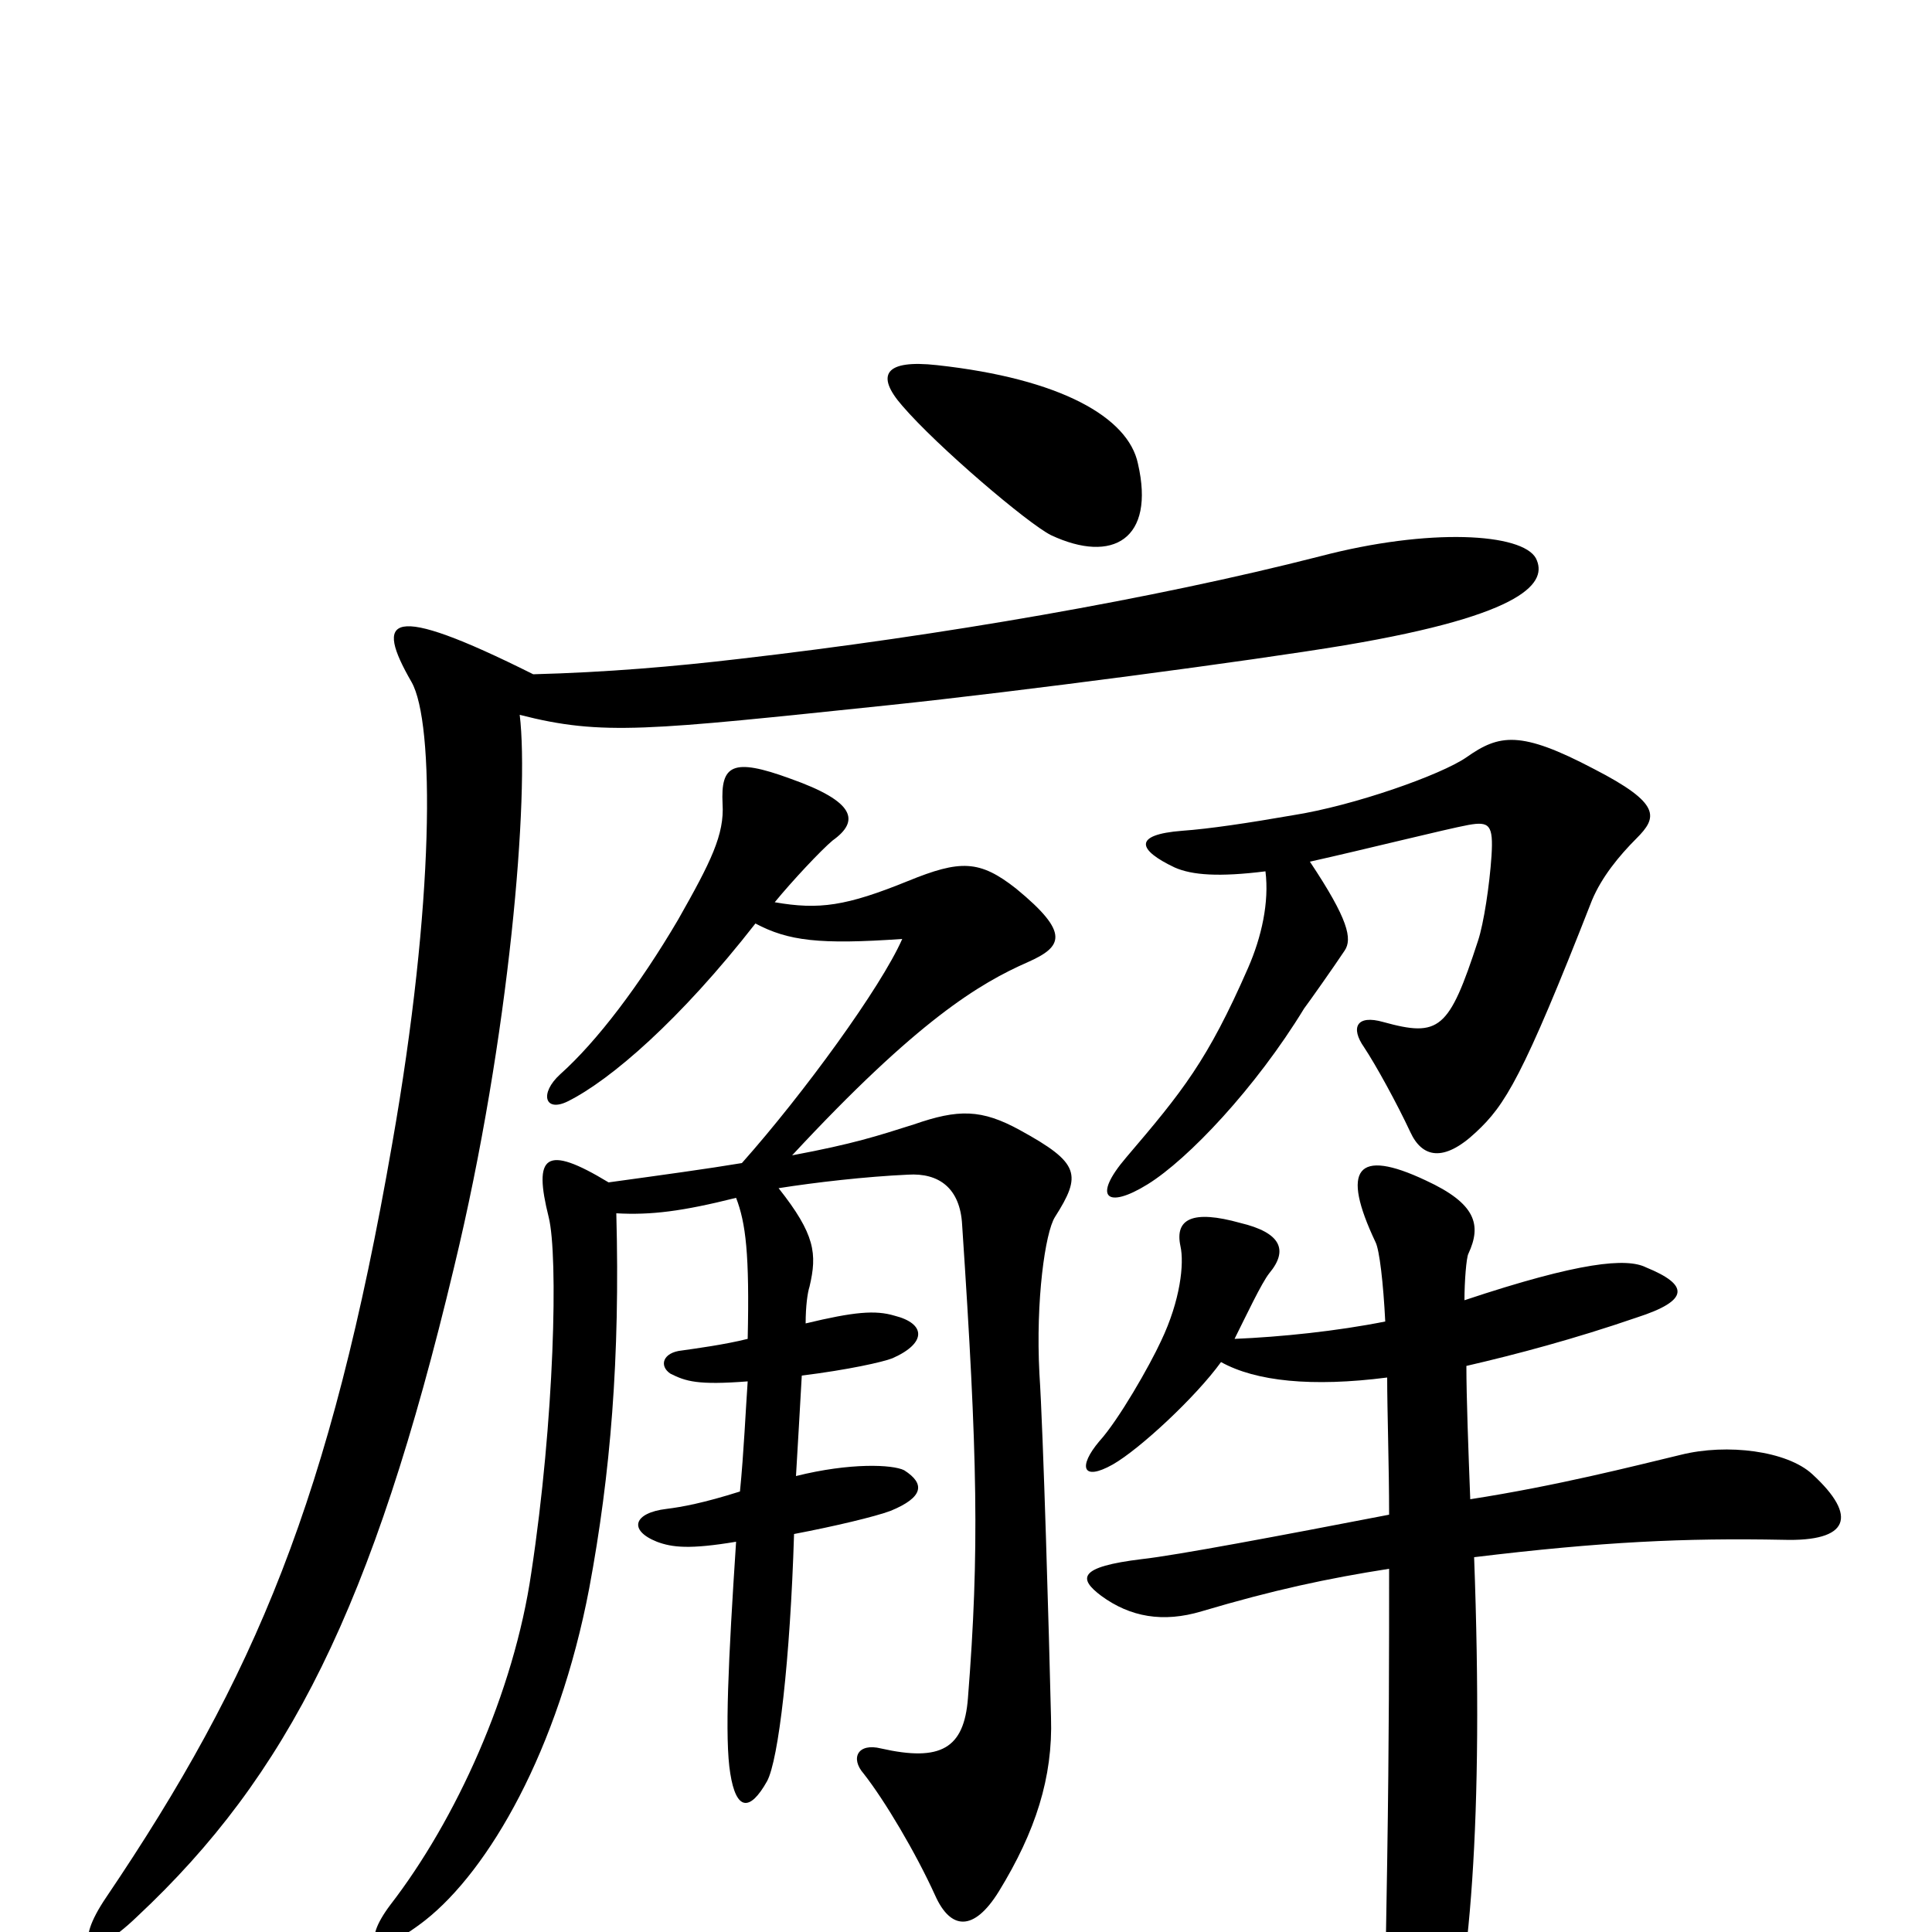 <svg xmlns="http://www.w3.org/2000/svg" viewBox="0 -1000 1000 1000">
	<path fill="#000000" d="M589 -760C584 -784 549 -804 485 -811C458 -814 453 -806 467 -790C485 -769 532 -729 544 -723C576 -708 598 -721 589 -760ZM847 -566C858 -577 860 -584 825 -602C787 -622 776 -620 759 -608C746 -599 701 -583 669 -578C646 -574 626 -571 612 -570C586 -568 589 -560 608 -551C617 -547 631 -546 655 -549C657 -533 653 -515 646 -499C625 -451 612 -435 583 -401C565 -380 573 -374 594 -387C615 -400 650 -437 675 -478C678 -482 690 -499 696 -508C700 -514 698 -524 678 -554C705 -560 749 -571 760 -573C771 -575 773 -573 772 -557C771 -542 768 -522 765 -513C750 -467 745 -463 716 -471C702 -475 699 -468 706 -458C712 -449 723 -429 730 -414C736 -401 747 -398 764 -414C779 -428 788 -442 824 -534C829 -546 838 -557 847 -566ZM795 -711C788 -724 740 -727 683 -712C597 -690 487 -671 383 -659C349 -655 314 -652 276 -651C200 -689 194 -680 213 -647C225 -626 225 -533 203 -408C171 -224 132 -132 55 -18C38 7 45 17 71 -8C149 -81 193 -168 235 -344C264 -464 274 -589 269 -630C312 -619 335 -622 460 -635C527 -642 648 -658 696 -666C791 -682 801 -699 795 -711ZM546 -370C560 -392 559 -398 528 -415C508 -426 496 -426 473 -418C454 -412 442 -408 410 -402C475 -472 507 -491 532 -502C550 -510 554 -517 526 -540C507 -555 497 -555 470 -544C438 -531 424 -529 401 -533C410 -544 425 -560 431 -565C445 -575 443 -585 409 -597C379 -608 373 -604 374 -584C375 -568 368 -554 351 -524C331 -490 309 -461 290 -444C279 -434 282 -424 294 -430C316 -441 352 -472 391 -522C408 -513 424 -511 467 -514C456 -489 416 -434 384 -398C366 -395 344 -392 315 -388C282 -408 276 -402 284 -370C289 -350 287 -265 275 -186C266 -124 236 -58 202 -14C187 6 193 15 220 -6C253 -32 289 -94 305 -178C316 -237 321 -297 319 -372C337 -371 353 -373 381 -380C386 -367 388 -351 387 -307C375 -304 360 -302 353 -301C343 -300 341 -293 347 -289C355 -285 361 -283 387 -285C386 -271 385 -248 383 -228C364 -222 353 -220 345 -219C328 -217 325 -208 340 -202C348 -199 357 -198 381 -202C377 -141 375 -100 378 -82C381 -63 388 -62 397 -78C403 -89 409 -141 411 -206C432 -210 453 -215 461 -218C478 -225 479 -232 468 -239C462 -242 440 -243 412 -236C413 -252 414 -271 415 -288C439 -291 457 -295 462 -297C480 -305 479 -315 463 -319C453 -322 442 -321 417 -315C417 -324 418 -331 419 -334C423 -351 422 -361 403 -385C422 -388 448 -391 470 -392C486 -393 497 -385 498 -366C506 -246 507 -197 501 -121C499 -95 487 -88 456 -95C444 -98 440 -90 447 -82C458 -68 474 -41 484 -19C492 -1 504 0 517 -21C536 -52 545 -80 544 -111C543 -153 540 -259 538 -289C536 -327 541 -362 546 -370ZM938 -237C925 -249 894 -253 870 -247C845 -241 806 -231 761 -224C760 -250 759 -277 759 -293C785 -299 815 -307 847 -318C875 -327 874 -335 852 -344C842 -349 818 -347 758 -327C758 -337 759 -349 760 -351C767 -366 764 -377 738 -389C702 -406 694 -395 712 -357C714 -353 716 -336 717 -316C692 -311 663 -308 639 -307C645 -319 653 -336 657 -341C667 -353 663 -362 642 -367C617 -374 608 -369 611 -355C613 -346 611 -327 601 -306C595 -293 579 -265 569 -254C558 -241 560 -233 576 -242C590 -250 619 -277 632 -295C650 -285 679 -282 718 -287C718 -270 719 -241 719 -216C662 -205 609 -195 591 -193C558 -189 558 -183 570 -174C585 -163 602 -160 622 -166C659 -177 687 -183 719 -188C719 -145 719 -100 718 -36C717 26 716 62 718 82C721 110 734 111 746 75C761 27 768 -59 763 -194C829 -202 872 -204 923 -203C957 -202 962 -215 938 -237Z"/>
</svg>
